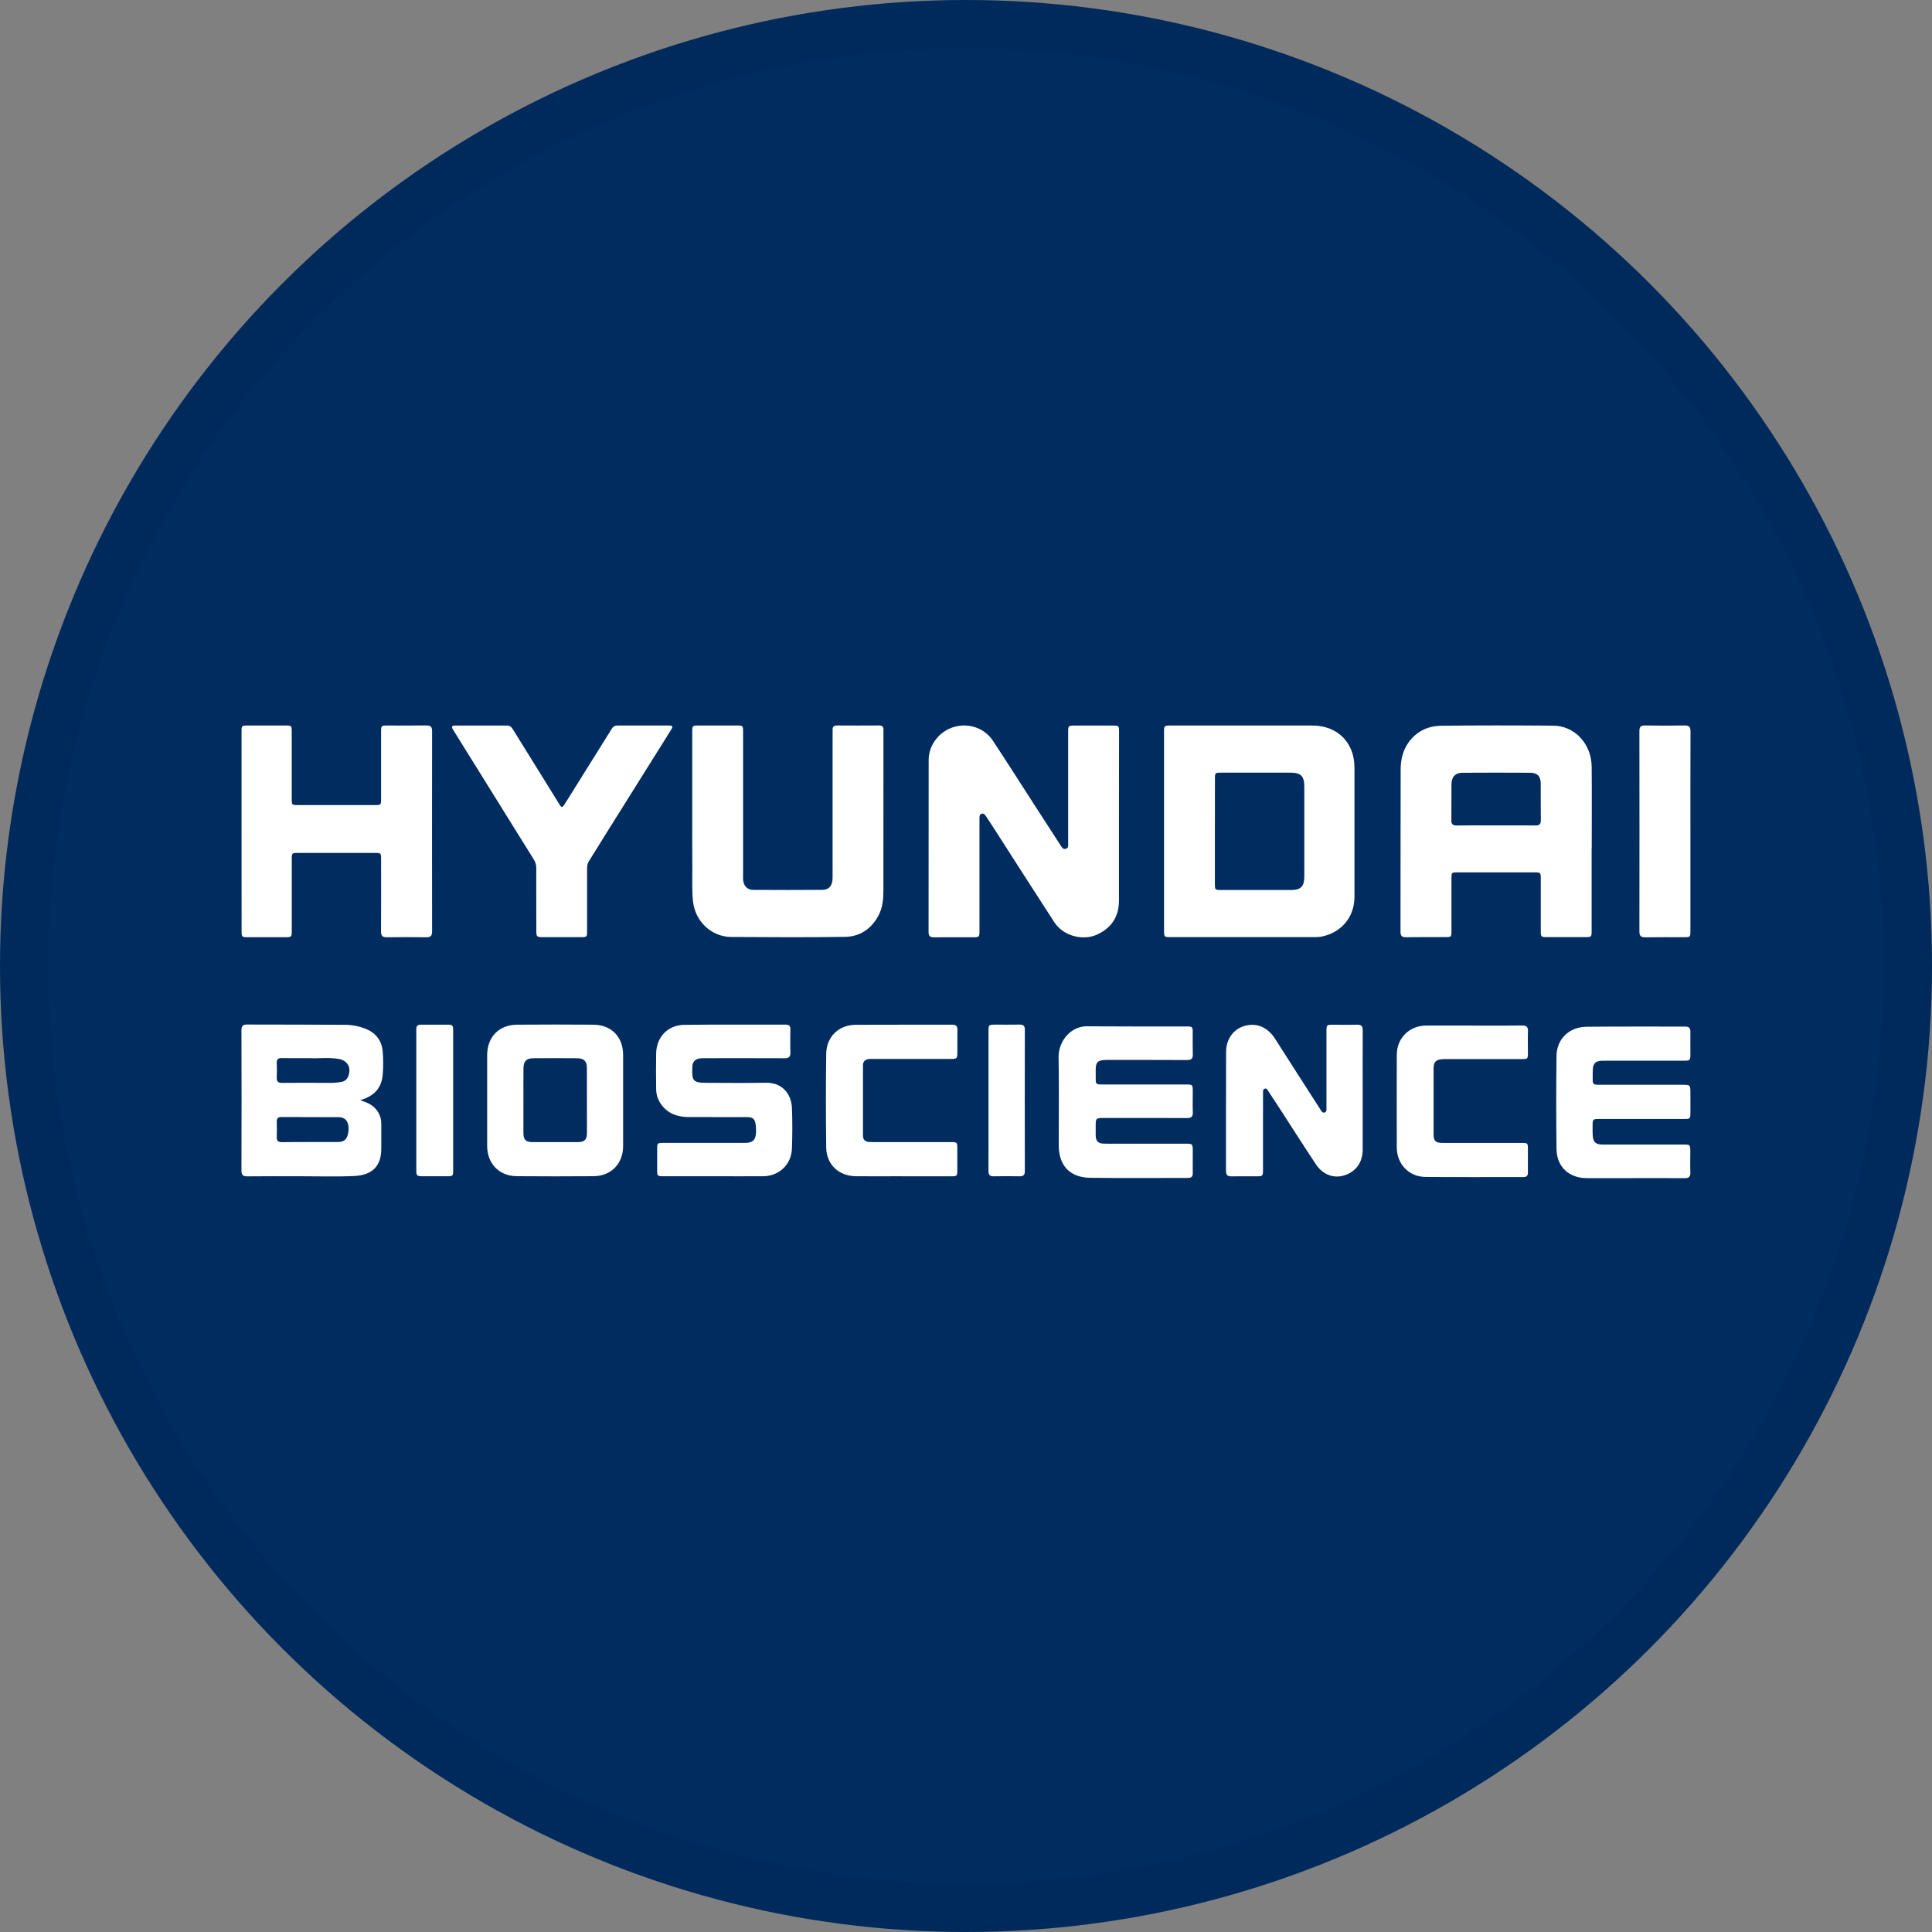 <svg width="40" height="40" viewBox="0 0 40 40" fill="none" xmlns="http://www.w3.org/2000/svg">
<rect x="0" y="0" width="40" height="40" fill="#808080" stroke="none"/>
<circle cx="20" cy="20" r="20" fill="#002C5F"/>
<circle cx="20" cy="20" r="19.5" stroke="black" stroke-opacity="0.05"/>
<g clip-path="url(#clip0_14382_20691)">
<path d="M32.953 17.567C32.953 18.134 32.953 18.702 32.953 19.269C32.953 19.399 32.95 19.402 32.82 19.402C32.558 19.402 32.297 19.402 32.036 19.402C31.904 19.402 31.9 19.399 31.9 19.27C31.9 18.91 31.9 18.55 31.9 18.19C31.9 18.066 31.896 18.062 31.77 18.062C31.238 18.062 30.706 18.062 30.174 18.062C30.055 18.062 30.051 18.066 30.051 18.186C30.051 18.549 30.051 18.913 30.051 19.276C30.051 19.396 30.045 19.402 29.929 19.402C29.655 19.402 29.381 19.4 29.107 19.404C29.023 19.405 28.996 19.373 28.996 19.291C28.998 18.173 28.996 17.055 28.999 15.937C28.999 15.746 29.037 15.558 29.148 15.392C29.314 15.146 29.556 15.03 29.838 15.026C30.612 15.016 31.386 15.018 32.16 15.024C32.605 15.028 32.95 15.402 32.954 15.877C32.959 16.44 32.955 17.004 32.955 17.568L32.953 17.567ZM30.97 17.089C31.244 17.089 31.518 17.088 31.792 17.09C31.869 17.09 31.901 17.066 31.901 16.986C31.898 16.731 31.901 16.477 31.899 16.221C31.898 16.073 31.831 16 31.684 15.999C31.216 15.996 30.748 15.996 30.28 15.999C30.132 15.999 30.052 16.085 30.051 16.234C30.049 16.483 30.052 16.731 30.049 16.98C30.047 17.062 30.076 17.092 30.159 17.091C30.429 17.087 30.7 17.089 30.97 17.089V17.089Z" fill="white"/>
<path d="M24.1 17.209C24.1 16.524 24.1 15.839 24.1 15.155C24.1 15.025 24.104 15.021 24.235 15.021C25.213 15.021 26.191 15.021 27.169 15.021C27.689 15.021 28.041 15.371 28.043 15.888C28.044 16.783 28.044 17.678 28.043 18.573C28.041 18.986 27.774 19.304 27.372 19.389C27.296 19.405 27.219 19.402 27.144 19.402C26.175 19.403 25.207 19.403 24.238 19.402C24.103 19.402 24.101 19.4 24.1 19.262C24.1 18.578 24.1 17.894 24.1 17.209ZM25.153 17.202C25.153 17.565 25.153 17.928 25.153 18.292C25.153 18.424 25.155 18.427 25.285 18.427H26.729C26.93 18.427 27.003 18.355 27.004 18.151C27.005 17.893 27.004 17.635 27.004 17.377C27.004 17.01 27.005 16.644 27.004 16.278C27.003 16.067 26.93 15.998 26.72 15.997C26.239 15.997 25.758 15.997 25.277 15.997C25.159 15.997 25.154 16.003 25.154 16.122C25.153 16.482 25.153 16.842 25.153 17.202Z" fill="white"/>
<path d="M23.167 16.922C23.167 17.499 23.168 18.075 23.167 18.652C23.166 18.973 23.017 19.204 22.727 19.343C22.424 19.49 22.012 19.377 21.829 19.095C21.409 18.445 20.99 17.794 20.573 17.142C20.521 17.062 20.468 16.983 20.416 16.903C20.394 16.87 20.371 16.836 20.325 16.848C20.279 16.86 20.279 16.904 20.279 16.942C20.278 17.162 20.278 17.382 20.279 17.602C20.279 18.159 20.279 18.717 20.279 19.274C20.279 19.399 20.274 19.404 20.151 19.405C19.88 19.405 19.609 19.403 19.338 19.406C19.258 19.406 19.224 19.381 19.225 19.296C19.227 18.108 19.225 16.92 19.227 15.731C19.228 15.419 19.452 15.137 19.751 15.051C20.056 14.962 20.384 15.072 20.558 15.337C20.848 15.776 21.129 16.22 21.414 16.661C21.595 16.942 21.777 17.222 21.958 17.502C21.983 17.542 22.009 17.592 22.069 17.573C22.128 17.553 22.115 17.496 22.115 17.45C22.116 16.689 22.116 15.927 22.115 15.166C22.115 15.023 22.115 15.023 22.259 15.022C22.517 15.022 22.775 15.022 23.033 15.022C23.166 15.022 23.169 15.025 23.169 15.155C23.168 15.744 23.167 16.333 23.167 16.922Z" fill="white"/>
<path d="M5.001 17.204V15.158C5.001 15.022 5.001 15.021 5.141 15.021C5.399 15.021 5.657 15.021 5.915 15.021C6.034 15.021 6.04 15.026 6.04 15.144C6.04 15.61 6.04 16.075 6.04 16.54C6.04 16.664 6.043 16.668 6.169 16.668C6.701 16.668 7.233 16.668 7.765 16.668C7.885 16.668 7.89 16.663 7.89 16.544C7.89 16.079 7.89 15.614 7.89 15.149C7.89 15.025 7.894 15.021 8.02 15.021C8.288 15.021 8.555 15.024 8.823 15.019C8.912 15.018 8.947 15.044 8.946 15.138C8.944 16.52 8.944 17.903 8.946 19.286C8.946 19.38 8.912 19.407 8.823 19.405C8.552 19.401 8.281 19.401 8.01 19.405C7.919 19.407 7.888 19.376 7.889 19.284C7.892 18.787 7.89 18.29 7.89 17.793C7.89 17.662 7.888 17.659 7.756 17.659H6.181C6.041 17.659 6.041 17.659 6.041 17.796C6.041 18.287 6.041 18.777 6.041 19.268C6.041 19.4 6.037 19.403 5.907 19.404C5.649 19.404 5.391 19.404 5.133 19.404C5.004 19.404 5.002 19.401 5.002 19.268L5.001 17.204Z" fill="white"/>
<path d="M14.332 16.821C14.332 16.267 14.332 15.713 14.332 15.158C14.332 15.023 14.334 15.021 14.473 15.021C14.734 15.021 14.995 15.021 15.257 15.021C15.381 15.021 15.384 15.025 15.385 15.15C15.385 16.135 15.385 17.119 15.385 18.103C15.385 18.141 15.383 18.179 15.386 18.218C15.397 18.342 15.47 18.423 15.595 18.424C16.072 18.427 16.55 18.427 17.028 18.424C17.169 18.422 17.238 18.33 17.238 18.172C17.238 17.184 17.238 16.197 17.238 15.209C17.238 15.177 17.24 15.145 17.238 15.113C17.235 15.05 17.261 15.02 17.327 15.02C17.62 15.022 17.914 15.022 18.207 15.02C18.268 15.02 18.293 15.049 18.291 15.108C18.291 15.13 18.291 15.152 18.291 15.175C18.291 16.261 18.291 17.347 18.29 18.433C18.29 18.614 18.275 18.795 18.185 18.961C18.035 19.238 17.799 19.392 17.492 19.397C16.708 19.408 15.924 19.404 15.142 19.399C14.728 19.397 14.393 19.076 14.348 18.663C14.323 18.437 14.336 18.211 14.334 17.985C14.33 17.599 14.332 17.21 14.332 16.821Z" fill="white"/>
<path d="M11.103 18.617C11.103 18.403 11.102 18.19 11.103 17.976C11.105 17.913 11.087 17.85 11.053 17.797C10.566 17.016 10.08 16.235 9.595 15.453C9.523 15.336 9.451 15.22 9.378 15.104C9.344 15.05 9.352 15.022 9.421 15.022C9.781 15.022 10.14 15.022 10.501 15.022C10.556 15.022 10.588 15.05 10.615 15.094C10.808 15.405 11.001 15.716 11.194 16.027C11.327 16.241 11.459 16.455 11.591 16.668C11.635 16.74 11.662 16.692 11.687 16.655C11.789 16.494 11.889 16.331 11.991 16.169C12.217 15.808 12.443 15.446 12.669 15.084C12.681 15.063 12.698 15.046 12.72 15.035C12.741 15.024 12.764 15.02 12.788 15.021C13.139 15.021 13.489 15.021 13.84 15.021C13.933 15.021 13.94 15.038 13.888 15.12C13.447 15.825 13.005 16.529 12.564 17.233C12.439 17.432 12.317 17.634 12.191 17.833C12.16 17.882 12.155 17.933 12.155 17.988C12.155 18.418 12.155 18.848 12.155 19.278C12.155 19.397 12.15 19.403 12.032 19.403C11.764 19.403 11.496 19.403 11.229 19.403C11.116 19.403 11.104 19.391 11.104 19.276C11.103 19.056 11.103 18.837 11.103 18.617Z" fill="white"/>
<path d="M7.458 22.779C7.587 22.822 7.704 22.865 7.788 22.97C7.856 23.051 7.894 23.154 7.894 23.259C7.894 23.431 7.893 23.603 7.894 23.776C7.897 24.135 7.715 24.33 7.335 24.348C6.964 24.365 6.59 24.353 6.218 24.353C5.852 24.353 5.486 24.351 5.12 24.355C5.028 24.356 4.999 24.324 4.999 24.233C5.002 23.265 5.002 22.297 4.999 21.329C4.999 21.244 5.025 21.211 5.114 21.212C5.786 21.215 6.458 21.212 7.129 21.217C7.283 21.216 7.435 21.246 7.577 21.303C7.802 21.396 7.914 21.567 7.926 21.804C7.936 21.947 7.936 22.091 7.925 22.234C7.905 22.479 7.802 22.676 7.458 22.779ZM6.418 23.645V23.644H7C7.087 23.644 7.159 23.614 7.189 23.528C7.214 23.462 7.223 23.391 7.215 23.321C7.198 23.195 7.134 23.13 7.007 23.13C6.613 23.127 6.218 23.13 5.824 23.127C5.752 23.127 5.728 23.158 5.73 23.226C5.733 23.331 5.734 23.436 5.73 23.541C5.727 23.619 5.758 23.648 5.836 23.647C6.03 23.643 6.224 23.645 6.418 23.645ZM6.415 21.908C6.193 21.908 6.011 21.91 5.83 21.907C5.755 21.905 5.727 21.934 5.73 22.008C5.734 22.106 5.735 22.206 5.73 22.304C5.725 22.391 5.757 22.421 5.845 22.42C6.173 22.416 6.501 22.418 6.828 22.42C6.908 22.421 6.987 22.414 7.066 22.4C7.098 22.396 7.128 22.383 7.153 22.363C7.178 22.343 7.197 22.317 7.209 22.287C7.28 22.108 7.2 21.957 7.013 21.924C6.801 21.887 6.587 21.919 6.415 21.908Z" fill="white"/>
<path d="M33.828 24.392C33.503 24.392 33.178 24.392 32.853 24.392C32.486 24.392 32.231 24.159 32.226 23.792C32.218 23.149 32.218 22.505 32.226 21.861C32.23 21.511 32.486 21.262 32.848 21.258C33.53 21.25 34.212 21.256 34.894 21.254C34.974 21.254 34.999 21.291 34.998 21.366C34.996 21.515 34.998 21.665 34.998 21.815C34.998 21.956 34.993 21.961 34.854 21.961H33.249C33.217 21.961 33.185 21.961 33.153 21.962C33.041 21.969 32.988 22.015 32.979 22.125C32.972 22.211 32.976 22.297 32.976 22.383C32.976 22.434 33.006 22.457 33.055 22.458C33.104 22.458 33.157 22.459 33.208 22.459H34.822C34.998 22.459 34.998 22.459 34.998 22.64C34.998 22.767 34.998 22.894 34.998 23.022C34.998 23.166 34.998 23.167 34.856 23.167H33.146C33.114 23.167 33.083 23.167 33.051 23.168C33 23.168 32.974 23.195 32.974 23.246C32.974 23.335 32.97 23.424 32.976 23.513C32.986 23.649 33.041 23.697 33.18 23.697C33.734 23.698 34.289 23.698 34.843 23.697C34.996 23.697 34.996 23.697 34.996 23.85C34.996 23.99 34.992 24.13 34.997 24.27C35.001 24.36 34.971 24.394 34.878 24.393C34.528 24.39 34.178 24.392 33.828 24.392Z" fill="white"/>
<path d="M23.528 21.252C23.875 21.252 24.222 21.252 24.569 21.252C24.687 21.252 24.694 21.258 24.694 21.376C24.694 21.526 24.691 21.675 24.696 21.825C24.699 21.916 24.667 21.948 24.575 21.947C24.049 21.944 23.523 21.945 22.998 21.945C22.963 21.945 22.928 21.945 22.893 21.945C22.725 21.951 22.685 21.991 22.685 22.156C22.685 22.229 22.685 22.302 22.686 22.375C22.686 22.426 22.713 22.452 22.763 22.452C22.794 22.452 22.826 22.453 22.858 22.453H24.559C24.69 22.453 24.693 22.457 24.695 22.587C24.695 22.733 24.691 22.88 24.696 23.027C24.7 23.118 24.666 23.149 24.575 23.148C24.005 23.145 23.435 23.147 22.864 23.147C22.685 23.147 22.685 23.147 22.685 23.331C22.685 23.391 22.684 23.452 22.685 23.512C22.688 23.624 22.736 23.674 22.85 23.678C22.946 23.681 23.041 23.679 23.137 23.679H24.532C24.695 23.679 24.695 23.679 24.695 23.846C24.695 23.993 24.693 24.139 24.695 24.286C24.696 24.358 24.669 24.388 24.594 24.388C23.919 24.387 23.244 24.394 22.568 24.385C22.149 24.379 21.92 24.13 21.92 23.711C21.92 23.106 21.928 22.5 21.917 21.895C21.911 21.546 22.183 21.217 22.561 21.249C22.568 21.249 22.574 21.249 22.581 21.249L23.528 21.252Z" fill="white"/>
<path d="M14.779 24.353H13.737C13.611 24.353 13.606 24.349 13.606 24.226C13.606 24.08 13.606 23.933 13.606 23.787C13.606 23.668 13.611 23.662 13.73 23.662C14.268 23.662 14.806 23.662 15.345 23.662C15.377 23.662 15.409 23.662 15.44 23.662C15.463 23.661 15.485 23.659 15.507 23.655C15.632 23.629 15.67 23.533 15.648 23.306C15.635 23.171 15.593 23.128 15.464 23.128C15.059 23.127 14.655 23.13 14.25 23.127C14.015 23.125 13.813 23.051 13.675 22.846C13.615 22.755 13.584 22.648 13.585 22.539C13.582 22.297 13.58 22.055 13.585 21.813C13.59 21.471 13.824 21.223 14.167 21.218C14.868 21.21 15.569 21.215 16.27 21.214C16.341 21.214 16.366 21.246 16.364 21.313C16.362 21.472 16.359 21.631 16.364 21.791C16.367 21.884 16.331 21.911 16.241 21.91C15.693 21.907 15.145 21.909 14.597 21.909C14.559 21.907 14.521 21.909 14.482 21.914C14.394 21.93 14.341 21.982 14.334 22.075C14.334 22.081 14.334 22.087 14.334 22.094C14.32 22.385 14.353 22.419 14.643 22.419C15.048 22.419 15.453 22.425 15.857 22.417C16.188 22.411 16.383 22.639 16.396 22.938C16.408 23.218 16.406 23.499 16.396 23.779C16.386 24.109 16.131 24.35 15.801 24.353C15.461 24.355 15.12 24.353 14.779 24.353Z" fill="white"/>
<path d="M28.213 22.595C28.213 22.996 28.213 23.398 28.213 23.799C28.213 24.065 28.077 24.255 27.835 24.334C27.619 24.404 27.39 24.324 27.246 24.108C26.995 23.732 26.753 23.35 26.508 22.971C26.425 22.843 26.341 22.716 26.257 22.588C26.24 22.563 26.223 22.526 26.184 22.54C26.145 22.553 26.15 22.591 26.15 22.622C26.149 22.848 26.148 23.074 26.149 23.3C26.149 23.609 26.149 23.918 26.149 24.227C26.149 24.347 26.142 24.354 26.026 24.354C25.848 24.354 25.669 24.353 25.491 24.355C25.414 24.356 25.383 24.325 25.383 24.247C25.384 23.422 25.381 22.597 25.385 21.772C25.386 21.505 25.548 21.296 25.78 21.237C26.029 21.173 26.249 21.272 26.398 21.505C26.71 21.996 27.027 22.485 27.341 22.977C27.36 23.006 27.379 23.045 27.42 23.034C27.473 23.02 27.463 22.969 27.463 22.93C27.464 22.407 27.464 21.885 27.463 21.362C27.463 21.217 27.463 21.216 27.605 21.216C27.767 21.216 27.93 21.22 28.092 21.215C28.182 21.212 28.215 21.242 28.214 21.335C28.211 21.754 28.213 22.175 28.213 22.595Z" fill="white"/>
<path d="M10.086 22.781C10.086 22.468 10.085 22.156 10.086 21.844C10.088 21.467 10.33 21.219 10.706 21.215C11.231 21.211 11.757 21.211 12.283 21.215C12.661 21.219 12.901 21.467 12.901 21.844C12.901 22.471 12.901 23.099 12.901 23.727C12.901 24.093 12.654 24.349 12.287 24.352C11.758 24.356 11.229 24.356 10.701 24.352C10.338 24.349 10.092 24.098 10.086 23.736V22.78L10.086 22.781ZM10.837 22.787C10.837 23.009 10.836 23.232 10.837 23.456C10.837 23.598 10.885 23.645 11.026 23.646C11.338 23.647 11.649 23.647 11.961 23.646C12.102 23.646 12.152 23.597 12.152 23.456C12.152 23.008 12.152 22.559 12.151 22.111C12.151 21.974 12.09 21.911 11.953 21.91C11.647 21.907 11.342 21.907 11.037 21.91C10.896 21.911 10.838 21.975 10.838 22.12C10.836 22.341 10.837 22.564 10.837 22.787Z" fill="white"/>
<path d="M18.686 24.353C18.365 24.353 18.043 24.356 17.721 24.353C17.365 24.348 17.111 24.112 17.106 23.757C17.097 23.111 17.097 22.464 17.106 21.818C17.111 21.463 17.365 21.22 17.718 21.217C18.383 21.213 19.049 21.217 19.715 21.215C19.791 21.215 19.824 21.241 19.823 21.32C19.819 21.479 19.823 21.639 19.821 21.798C19.821 21.913 19.81 21.924 19.695 21.924C19.159 21.924 18.624 21.924 18.089 21.924C18.054 21.923 18.019 21.924 17.984 21.927C17.912 21.938 17.867 21.976 17.867 22.054C17.867 22.541 17.867 23.028 17.867 23.516C17.867 23.597 17.916 23.638 17.993 23.643C18.066 23.648 18.14 23.646 18.213 23.646C18.706 23.646 19.2 23.646 19.694 23.646C19.814 23.646 19.82 23.652 19.82 23.768C19.82 23.921 19.82 24.074 19.82 24.227C19.82 24.349 19.815 24.354 19.688 24.354C19.354 24.354 19.019 24.354 18.685 24.354L18.686 24.353Z" fill="white"/>
<path d="M30.509 21.234C30.844 21.234 31.178 21.236 31.513 21.232C31.602 21.231 31.639 21.259 31.635 21.352C31.629 21.498 31.634 21.645 31.634 21.791C31.634 21.924 31.631 21.927 31.501 21.927H29.963C29.928 21.927 29.893 21.926 29.858 21.929C29.727 21.94 29.682 21.987 29.681 22.117C29.681 22.573 29.681 23.028 29.681 23.483C29.681 23.624 29.722 23.663 29.867 23.663C30.411 23.663 30.956 23.663 31.5 23.663C31.631 23.663 31.634 23.665 31.634 23.797C31.634 23.956 31.632 24.115 31.634 24.274C31.635 24.344 31.607 24.37 31.539 24.37C30.863 24.369 30.188 24.374 29.512 24.367C29.169 24.364 28.92 24.1 28.919 23.757C28.917 23.117 28.917 22.477 28.919 21.837C28.919 21.493 29.18 21.235 29.526 21.233H30.509V21.234Z" fill="white"/>
<path d="M34.998 17.216C34.998 17.901 34.998 18.585 34.998 19.27C34.998 19.401 34.996 19.404 34.865 19.404C34.597 19.404 34.329 19.401 34.062 19.406C33.969 19.407 33.942 19.372 33.942 19.283C33.944 17.9 33.944 16.518 33.942 15.136C33.942 15.049 33.971 15.019 34.058 15.02C34.332 15.024 34.606 15.025 34.88 15.02C34.974 15.018 35 15.053 35 15.143C34.997 15.833 34.998 16.524 34.998 17.216Z" fill="white"/>
<path d="M9.382 22.785C9.382 23.266 9.382 23.747 9.382 24.227C9.382 24.347 9.376 24.353 9.259 24.353C9.091 24.354 8.922 24.354 8.753 24.353C8.628 24.353 8.619 24.344 8.619 24.216C8.619 23.299 8.619 22.382 8.619 21.466C8.619 21.412 8.619 21.357 8.619 21.303C8.619 21.245 8.646 21.215 8.706 21.215C8.903 21.215 9.101 21.215 9.299 21.215C9.385 21.215 9.382 21.273 9.382 21.333C9.382 21.817 9.382 22.301 9.382 22.785Z" fill="white"/>
<path d="M20.466 22.779C20.466 22.305 20.466 21.83 20.466 21.356C20.466 21.217 20.469 21.215 20.603 21.214C20.771 21.214 20.94 21.216 21.109 21.213C21.185 21.212 21.218 21.237 21.218 21.317C21.216 22.295 21.216 23.272 21.218 24.249C21.218 24.33 21.185 24.355 21.109 24.354C20.931 24.351 20.753 24.35 20.574 24.354C20.489 24.355 20.464 24.32 20.465 24.24C20.467 23.754 20.466 23.267 20.466 22.779Z" fill="white"/>
</g>
<defs>
<clipPath id="clip0_14382_20691">
<rect width="30" height="9.376" fill="white" transform="translate(5 15.018)"/>
</clipPath>
</defs>
</svg>
